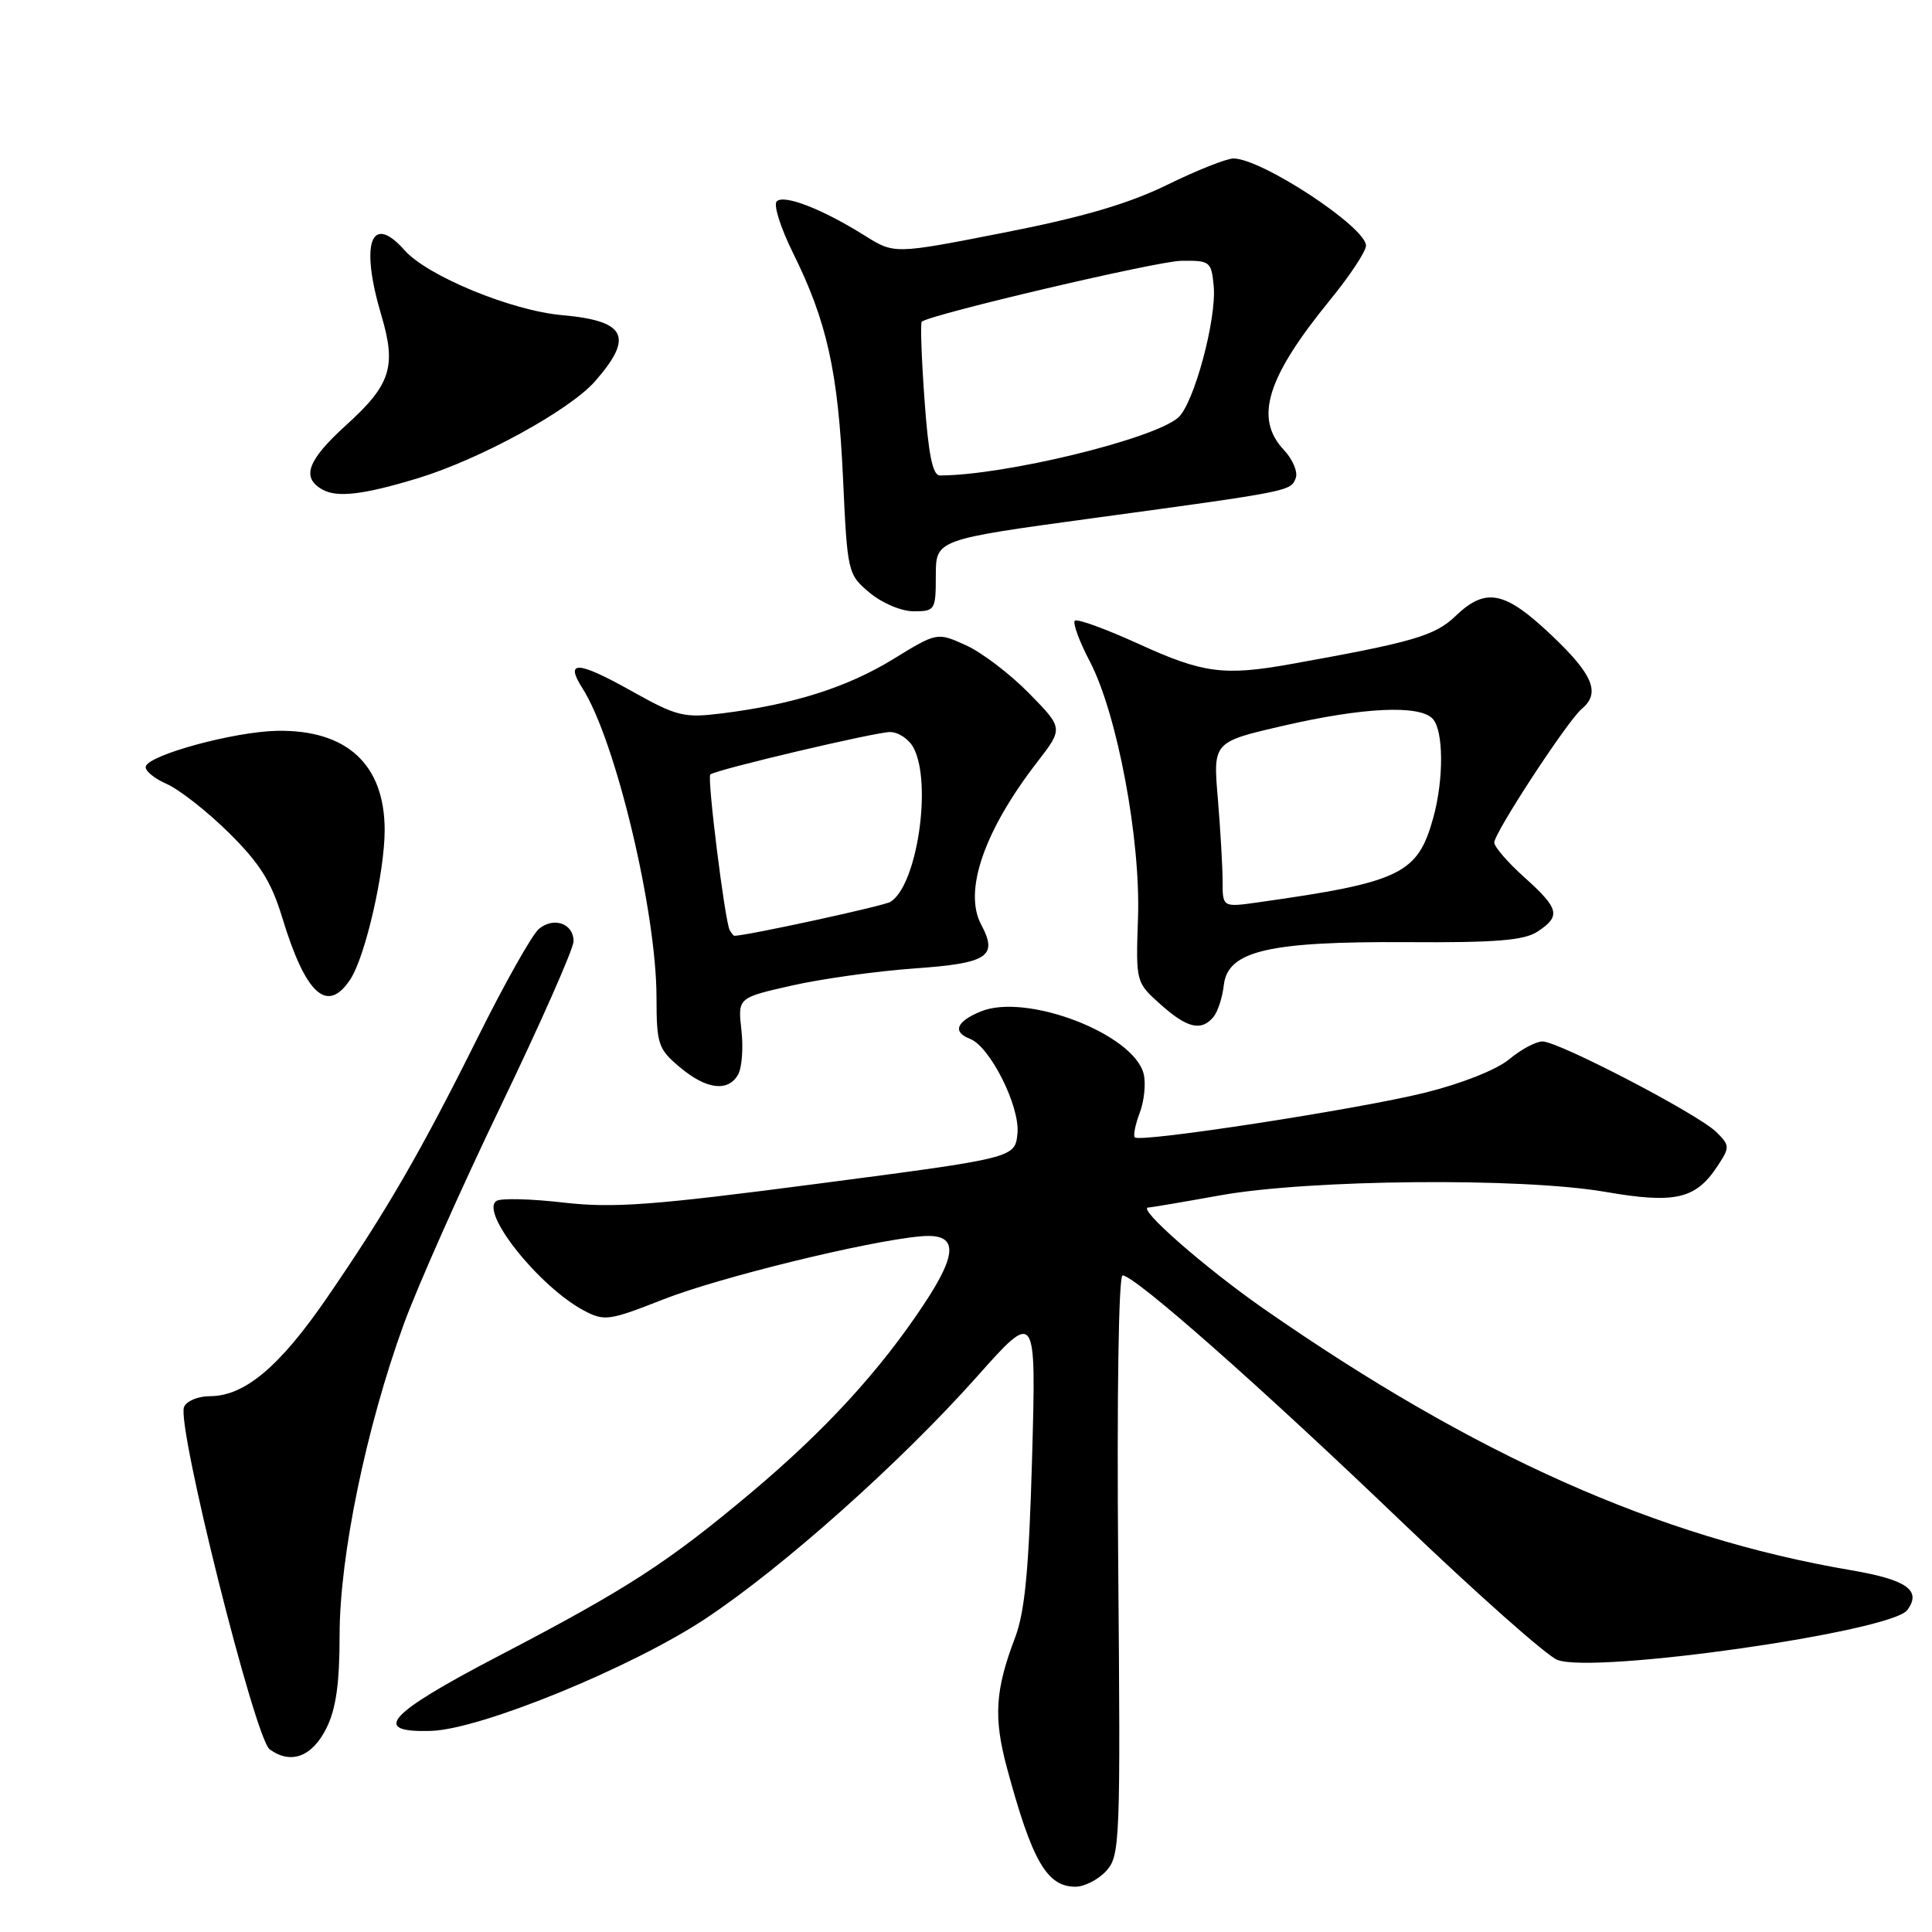 <?xml version="1.0" encoding="UTF-8" standalone="no"?>
<!DOCTYPE svg PUBLIC "-//W3C//DTD SVG 1.1//EN" "http://www.w3.org/Graphics/SVG/1.1/DTD/svg11.dtd" >
<svg xmlns="http://www.w3.org/2000/svg" xmlns:xlink="http://www.w3.org/1999/xlink" version="1.1" viewBox="0 0 256 256">
 <g >
 <path fill="currentColor"
d=" M 146.60 247.89 C 148.41 245.88 148.48 243.99 148.17 207.39 C 147.98 185.02 148.22 169.00 148.75 169.00 C 150.35 169.00 167.04 183.73 185.66 201.58 C 195.65 211.15 204.97 219.42 206.37 219.95 C 211.30 221.83 250.61 216.22 252.73 213.34 C 254.66 210.72 252.67 209.32 245.21 208.05 C 219.78 203.72 195.38 192.85 167.50 173.45 C 159.64 167.98 150.54 160.00 152.17 160.00 C 152.48 160.00 156.73 159.28 161.62 158.40 C 173.40 156.27 201.65 156.01 212.72 157.93 C 221.98 159.53 224.71 158.90 227.60 154.48 C 229.23 152.00 229.22 151.78 227.41 149.99 C 225.00 147.62 206.53 138.00 204.39 138.00 C 203.51 138.00 201.53 139.06 199.99 140.35 C 198.36 141.72 193.72 143.57 188.85 144.78 C 179.99 146.98 151.10 151.43 150.37 150.71 C 150.14 150.47 150.43 149.00 151.03 147.43 C 151.62 145.86 151.85 143.55 151.54 142.29 C 150.20 136.98 135.96 131.53 129.94 134.03 C 126.71 135.36 126.17 136.74 128.53 137.65 C 131.18 138.67 135.16 146.59 134.82 150.17 C 134.50 153.43 134.50 153.43 108.50 156.83 C 86.46 159.72 81.31 160.10 74.69 159.35 C 70.40 158.85 66.40 158.75 65.80 159.12 C 63.50 160.55 71.43 170.50 77.38 173.66 C 80.08 175.09 80.72 175.00 87.88 172.18 C 95.28 169.27 114.92 164.45 121.98 163.82 C 126.92 163.37 127.04 165.86 122.42 172.83 C 116.61 181.61 109.33 189.55 99.54 197.77 C 88.44 207.09 83.09 210.55 66.00 219.46 C 51.30 227.13 49.07 229.61 57.16 229.35 C 63.75 229.13 83.75 220.94 93.50 214.47 C 103.74 207.68 119.31 193.80 129.40 182.47 C 137.30 173.59 137.30 173.59 136.76 193.05 C 136.34 207.95 135.81 213.55 134.50 217.00 C 131.85 223.97 131.63 227.60 133.44 234.31 C 136.76 246.60 138.72 250.00 142.50 250.00 C 143.70 250.00 145.55 249.05 146.60 247.89 Z  M 43.25 229.00 C 44.52 226.46 45.00 223.07 45.00 216.62 C 45.00 206.21 48.51 189.20 53.48 175.52 C 55.28 170.56 61.08 157.50 66.38 146.50 C 71.67 135.50 76.00 125.70 76.00 124.72 C 76.00 122.37 73.38 121.44 71.40 123.09 C 70.53 123.81 66.91 130.23 63.36 137.36 C 55.71 152.72 51.19 160.52 43.32 171.97 C 37.06 181.09 32.41 185.00 27.82 185.00 C 26.23 185.00 24.69 185.65 24.38 186.45 C 23.41 188.98 33.77 230.34 35.73 231.79 C 38.53 233.84 41.35 232.80 43.25 229.00 Z  M 97.81 142.37 C 98.31 141.47 98.51 138.82 98.24 136.48 C 97.76 132.21 97.76 132.21 104.88 130.60 C 108.79 129.71 116.08 128.69 121.08 128.33 C 130.92 127.64 132.27 126.75 130.01 122.51 C 127.64 118.09 130.40 110.08 137.42 101.00 C 140.90 96.50 140.90 96.50 136.34 91.85 C 133.83 89.29 130.06 86.43 127.97 85.49 C 124.17 83.77 124.17 83.77 118.33 87.35 C 112.25 91.08 105.12 93.34 95.72 94.52 C 90.58 95.16 89.73 94.95 83.55 91.49 C 76.51 87.56 74.80 87.48 77.19 91.22 C 81.55 98.05 86.98 120.72 86.99 132.16 C 87.00 138.37 87.21 139.00 90.08 141.41 C 93.60 144.37 96.49 144.73 97.81 142.37 Z  M 160.79 134.75 C 161.36 134.06 161.98 132.17 162.16 130.54 C 162.68 125.99 168.07 124.73 186.47 124.84 C 198.18 124.92 201.94 124.61 203.72 123.45 C 206.85 121.40 206.62 120.41 202.00 116.26 C 199.80 114.29 198.00 112.21 198.00 111.64 C 198.00 110.34 207.73 95.47 209.60 93.92 C 212.11 91.83 211.09 89.38 205.56 84.15 C 199.36 78.28 196.87 77.79 192.84 81.65 C 190.13 84.25 187.16 85.11 171.00 88.00 C 162.18 89.58 159.39 89.21 150.94 85.35 C 146.55 83.35 142.72 81.95 142.42 82.25 C 142.12 82.55 143.01 84.98 144.41 87.65 C 148.03 94.58 151.16 111.22 150.79 121.67 C 150.50 130.14 150.51 130.17 153.77 133.08 C 157.31 136.25 159.18 136.69 160.79 134.75 Z  M 46.43 129.75 C 48.41 126.73 50.97 115.58 50.97 110.00 C 50.97 101.29 45.95 96.66 36.68 96.84 C 31.05 96.95 19.84 99.99 19.32 101.54 C 19.14 102.08 20.38 103.12 22.07 103.87 C 23.77 104.62 27.49 107.54 30.35 110.37 C 34.39 114.36 35.95 116.83 37.37 121.50 C 40.50 131.82 43.37 134.42 46.43 129.75 Z  M 124.00 76.25 C 124.01 71.50 124.01 71.50 144.75 68.67 C 171.06 65.09 171.03 65.09 171.69 63.35 C 172.00 62.55 171.30 60.88 170.13 59.63 C 166.17 55.43 167.83 50.05 176.27 39.71 C 178.87 36.53 181.00 33.30 181.00 32.55 C 181.00 30.09 167.17 21.00 163.44 21.00 C 162.53 21.00 158.57 22.57 154.64 24.50 C 149.50 27.01 143.43 28.79 133.00 30.83 C 118.50 33.68 118.50 33.68 114.57 31.21 C 108.99 27.71 103.88 25.72 102.92 26.68 C 102.46 27.14 103.44 30.21 105.08 33.52 C 109.57 42.59 111.05 49.22 111.70 63.28 C 112.28 75.89 112.33 76.10 115.22 78.53 C 116.88 79.92 119.43 81.00 121.08 81.00 C 123.90 81.00 124.00 80.83 124.00 76.25 Z  M 55.43 63.35 C 63.64 60.84 75.47 54.36 78.83 50.54 C 84.03 44.62 82.98 42.51 74.48 41.76 C 67.79 41.17 56.62 36.57 53.60 33.15 C 49.15 28.13 47.69 32.23 50.53 41.78 C 52.55 48.57 51.78 50.97 45.91 56.29 C 40.72 61.00 39.88 63.28 42.74 64.88 C 44.71 65.97 48.20 65.55 55.43 63.35 Z  M 96.69 123.25 C 96.06 122.14 93.67 102.99 94.12 102.62 C 94.89 101.98 116.00 97.00 117.93 97.00 C 119.03 97.00 120.43 97.93 121.04 99.07 C 123.54 103.75 121.52 117.33 117.99 119.50 C 117.12 120.04 99.06 123.97 97.31 124.00 C 97.20 124.00 96.93 123.66 96.69 123.25 Z  M 162.00 116.76 C 162.00 114.86 161.71 109.93 161.37 105.81 C 160.73 98.31 160.73 98.31 170.12 96.15 C 180.56 93.74 187.98 93.38 189.80 95.20 C 191.29 96.69 191.34 103.22 189.91 108.38 C 187.85 115.81 185.60 116.90 166.75 119.56 C 162.00 120.23 162.00 120.23 162.00 116.76 Z  M 122.50 52.95 C 122.10 47.41 121.94 42.77 122.14 42.62 C 123.53 41.60 153.30 34.61 156.50 34.56 C 160.33 34.50 160.51 34.64 160.82 37.89 C 161.24 42.25 158.19 53.53 156.11 55.34 C 152.81 58.21 133.05 63.00 124.54 63.00 C 123.58 63.00 123.02 60.24 122.50 52.95 Z "/>
</g>
</svg>